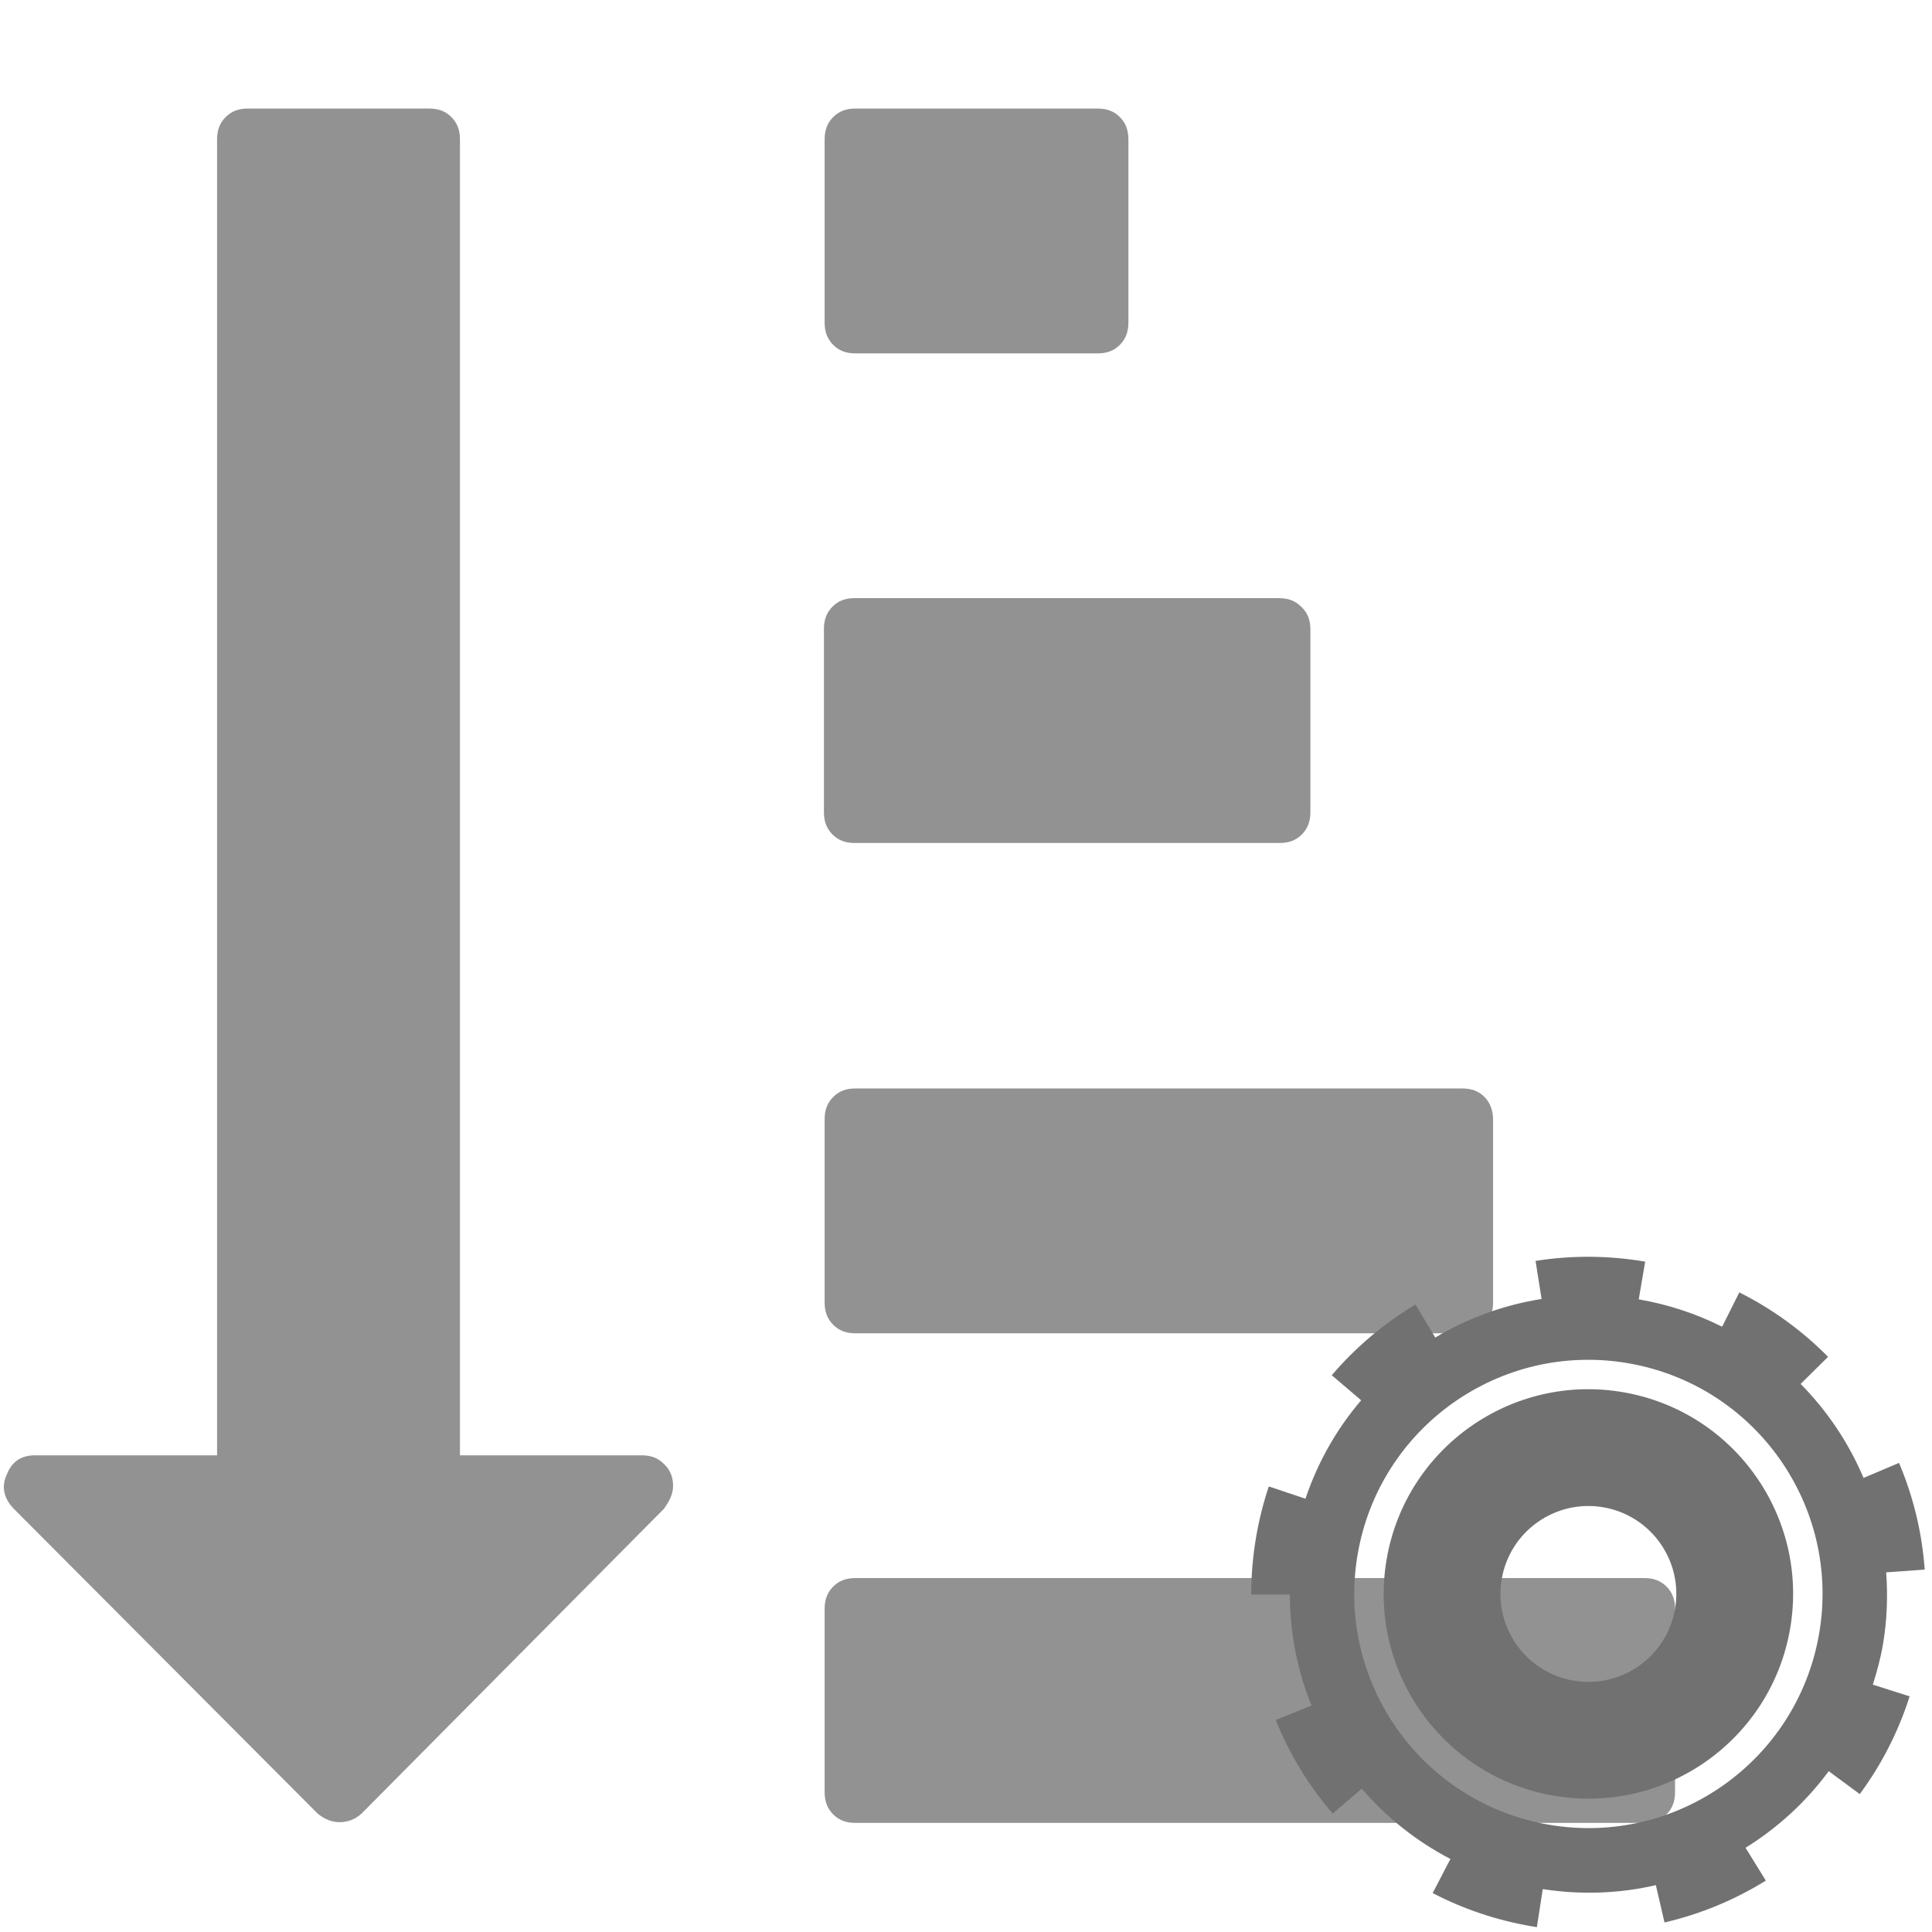 <?xml version="1.0" encoding="UTF-8" standalone="no"?>
<!-- Generator: Adobe Illustrator 19.0.0, SVG Export Plug-In . SVG Version: 6.00 Build 0)  -->

<svg
   version="1.1"
   id="Layer_1"
   x="0px"
   y="0px"
   viewBox="0 0 381.174 381.174"
   style="enable-background:new 0 0 381.174 381.174;"
   xml:space="preserve"
   sodipodi:docname="sort-gear-grey.svg"
   inkscape:version="1.1.2 (0a00cf5339, 2022-02-04)"
   inkscape:export-filename="/home/dvojtise/git/gitlab_doris-dev/doris-android/DorisAndroid/src/main/res/drawable-mdpi/gear-grey.png"
   inkscape:export-xdpi="12.088967"
   inkscape:export-ydpi="12.088967"
   xmlns:inkscape="http://www.inkscape.org/namespaces/inkscape"
   xmlns:sodipodi="http://sodipodi.sourceforge.net/DTD/sodipodi-0.dtd"
   xmlns="http://www.w3.org/2000/svg"
   xmlns:svg="http://www.w3.org/2000/svg"><defs
   id="defs49">
	

		
		
		
		
		
	</defs><sodipodi:namedview
   id="namedview47"
   pagecolor="#ffffff"
   bordercolor="#666666"
   borderopacity="1.0"
   inkscape:pageshadow="2"
   inkscape:pageopacity="0.0"
   inkscape:pagecheckerboard="0"
   showgrid="false"
   inkscape:zoom="0.42237927"
   inkscape:cx="465.2217"
   inkscape:cy="246.22421"
   inkscape:window-width="2560"
   inkscape:window-height="1367"
   inkscape:window-x="0"
   inkscape:window-y="0"
   inkscape:window-maximized="1"
   inkscape:current-layer="Layer_1" />

<g
   id="g16"
   transform="matrix(1.882,0,0,1.882,-9.939,-62.173)">
</g>
<g
   id="g18"
   transform="matrix(1.882,0,0,1.882,-9.939,-62.173)">
</g>
<g
   id="g20"
   transform="matrix(1.882,0,0,1.882,-9.939,-62.173)">
</g>
<g
   id="g22"
   transform="matrix(1.882,0,0,1.882,-9.939,-62.173)">
</g>
<g
   id="g24"
   transform="matrix(1.882,0,0,1.882,-9.939,-62.173)">
</g>
<g
   id="g26"
   transform="matrix(1.882,0,0,1.882,-9.939,-62.173)">
</g>
<g
   id="g28"
   transform="matrix(1.882,0,0,1.882,-9.939,-62.173)">
</g>
<g
   id="g30"
   transform="matrix(1.882,0,0,1.882,-9.939,-62.173)">
</g>
<g
   id="g32"
   transform="matrix(1.882,0,0,1.882,-9.939,-62.173)">
</g>
<g
   id="g34"
   transform="matrix(1.882,0,0,1.882,-9.939,-62.173)">
</g>
<g
   id="g36"
   transform="matrix(1.882,0,0,1.882,-9.939,-62.173)">
</g>
<g
   id="g38"
   transform="matrix(1.882,0,0,1.882,-9.939,-62.173)">
</g>
<g
   id="g40"
   transform="matrix(1.882,0,0,1.882,-9.939,-62.173)">
</g>
<g
   id="g42"
   transform="matrix(1.882,0,0,1.882,-9.939,-62.173)">
</g>
<g
   id="g44"
   transform="matrix(1.882,0,0,1.882,-9.939,-62.173)">
</g>
<path
   fill="#000000"
   d="m 132.798,293.182 c 0,1.549 -0.699,2.957 -1.816,4.506 l -59.654,60.125 c -1.257,1.126 -2.654,1.69 -4.331,1.69 -1.537,0 -2.934,-0.563 -4.331,-1.69 L 2.593,297.547 c -1.816,-1.971 -2.375,-4.224 -1.257,-6.618 0.978,-2.535 2.794,-3.802 5.588,-3.802 H 42.828 V 27.476 c 0,-1.831 0.559,-3.239 1.676,-4.365 1.118,-1.126 2.515,-1.69 4.331,-1.69 h 35.904 c 1.816,0 3.213,0.563 4.331,1.69 1.118,1.126 1.676,2.535 1.676,4.365 V 287.127 h 35.904 c 1.816,0 3.213,0.563 4.331,1.69 1.257,1.126 1.816,2.675 1.816,4.365 z m 197.684,24.219 v 36.188 c 0,1.831 -0.559,3.239 -1.676,4.365 -1.118,1.126 -2.515,1.69 -4.331,1.69 H 168.703 c -1.816,0 -3.213,-0.563 -4.331,-1.69 -1.118,-1.126 -1.676,-2.535 -1.676,-4.365 v -36.188 c 0,-1.831 0.559,-3.239 1.676,-4.365 1.118,-1.126 2.515,-1.69 4.331,-1.69 h 155.772 c 1.816,0 3.213,0.563 4.331,1.69 1.118,1.126 1.676,2.535 1.676,4.365 z m -35.904,-96.595 v 36.188 c 0,1.831 -0.559,3.239 -1.676,4.365 -1.118,1.126 -2.515,1.69 -4.331,1.69 h -119.868 c -1.816,0 -3.213,-0.563 -4.331,-1.69 -1.118,-1.126 -1.676,-2.535 -1.676,-4.365 v -36.188 c 0,-1.831 0.559,-3.239 1.676,-4.365 1.118,-1.126 2.515,-1.69 4.331,-1.69 h 119.868 c 1.816,0 3.213,0.563 4.331,1.69 0.978,0.986 1.676,2.535 1.676,4.365 z m -36.044,-96.736 v 36.188 c 0,1.831 -0.559,3.239 -1.676,4.365 -1.118,1.126 -2.515,1.69 -4.331,1.69 h -83.963 c -1.816,0 -3.213,-0.563 -4.331,-1.69 -1.118,-1.126 -1.676,-2.535 -1.676,-4.365 v -36.188 c 0,-1.831 0.559,-3.239 1.676,-4.365 1.118,-1.126 2.515,-1.69 4.331,-1.69 h 83.823 c 1.816,0 3.213,0.563 4.331,1.69 1.257,1.126 1.816,2.675 1.816,4.365 z M 222.629,27.476 v 36.188 c 0,1.831 -0.559,3.239 -1.676,4.365 -1.118,1.126 -2.515,1.69 -4.331,1.69 h -47.919 c -1.816,0 -3.213,-0.563 -4.331,-1.69 -1.118,-1.126 -1.676,-2.535 -1.676,-4.365 V 27.476 c 0,-1.831 0.559,-3.239 1.676,-4.365 1.118,-1.126 2.515,-1.69 4.331,-1.69 h 47.919 c 1.816,0 3.213,0.563 4.331,1.69 1.118,1.126 1.676,2.535 1.676,4.365 z"
   id="path2335"
   style="fill:#929292;fill-opacity:1;stroke-width:1.403" /><path
   d="m 320.186,274.667 c -21.987,-3.758 -42.856,11.021 -46.615,33.005 -3.758,21.987 11.021,42.856 33.005,46.615 21.987,3.758 42.856,-11.021 46.615,-33.005 3.758,-21.987 -11.021,-42.856 -33.005,-46.615 z m 10.296,42.734 c -1.613,9.445 -10.58,15.792 -20.025,14.179 -9.445,-1.613 -15.792,-10.58 -14.179,-20.025 1.613,-9.445 10.58,-15.792 20.025,-14.179 9.445,1.613 15.795,10.58 14.179,20.025 z"
   id="path2"
   style="fill:#717171;fill-opacity:1;stroke-width:0.662" /><path
   d="m 344.386,364.558 c 6.351,-3.934 11.929,-9.048 16.412,-15.114 l 6.124,4.521 c 4.324,-5.856 7.635,-12.342 9.838,-19.286 l -7.262,-2.308 c 0.82,-2.579 1.535,-5.216 2.003,-7.961 0.82,-4.799 0.966,-9.546 0.633,-14.193 l 7.601,-0.545 c -0.522,-7.252 -2.223,-14.331 -5.063,-21.048 l -7.005,2.962 c -2.925,-6.92 -7.144,-13.21 -12.41,-18.544 l 5.412,-5.344 c -5.124,-5.189 -11.017,-9.465 -17.514,-12.715 l -3.386,6.771 c -5.069,-2.535 -10.58,-4.392 -16.453,-5.395 l 1.271,-7.442 c -7.198,-1.23 -14.478,-1.277 -21.631,-0.146 l 1.193,7.51 c -7.5,1.189 -14.603,3.799 -20.981,7.612 l -3.897,-6.517 c -6.246,3.734 -11.8,8.428 -16.518,13.949 l 5.795,4.944 c -4.785,5.606 -8.547,12.152 -10.987,19.422 l -7.229,-2.423 c -1.088,3.243 -1.931,6.608 -2.511,10.001 -0.641,3.745 -0.962,7.558 -0.959,11.329 l 7.616,-0.008 c 0.007,7.659 1.508,15.06 4.273,21.903 l -7.062,2.853 c 2.721,6.733 6.503,12.949 11.241,18.466 l 5.737,-4.921 c 4.836,5.636 10.756,10.367 17.497,13.874 l -3.504,6.727 c 6.107,3.179 12.671,5.382 19.513,6.551 0.349,0.061 0.695,0.115 1.044,0.169 l 1.162,-7.503 c 7.649,1.183 15.192,0.871 22.312,-0.783 l 1.708,7.364 c 7.072,-1.64 13.8,-4.419 19.991,-8.258 z m -38.786,-4.548 c -25.145,-4.297 -42.049,-28.168 -37.749,-53.314 4.297,-25.145 28.168,-42.046 53.314,-37.749 25.145,4.297 42.049,28.168 37.749,53.314 -4.301,25.145 -28.169,42.046 -53.314,37.749 z"
   id="path8"
   style="fill:#717171;fill-opacity:1;stroke-width:0.662" /></svg>
